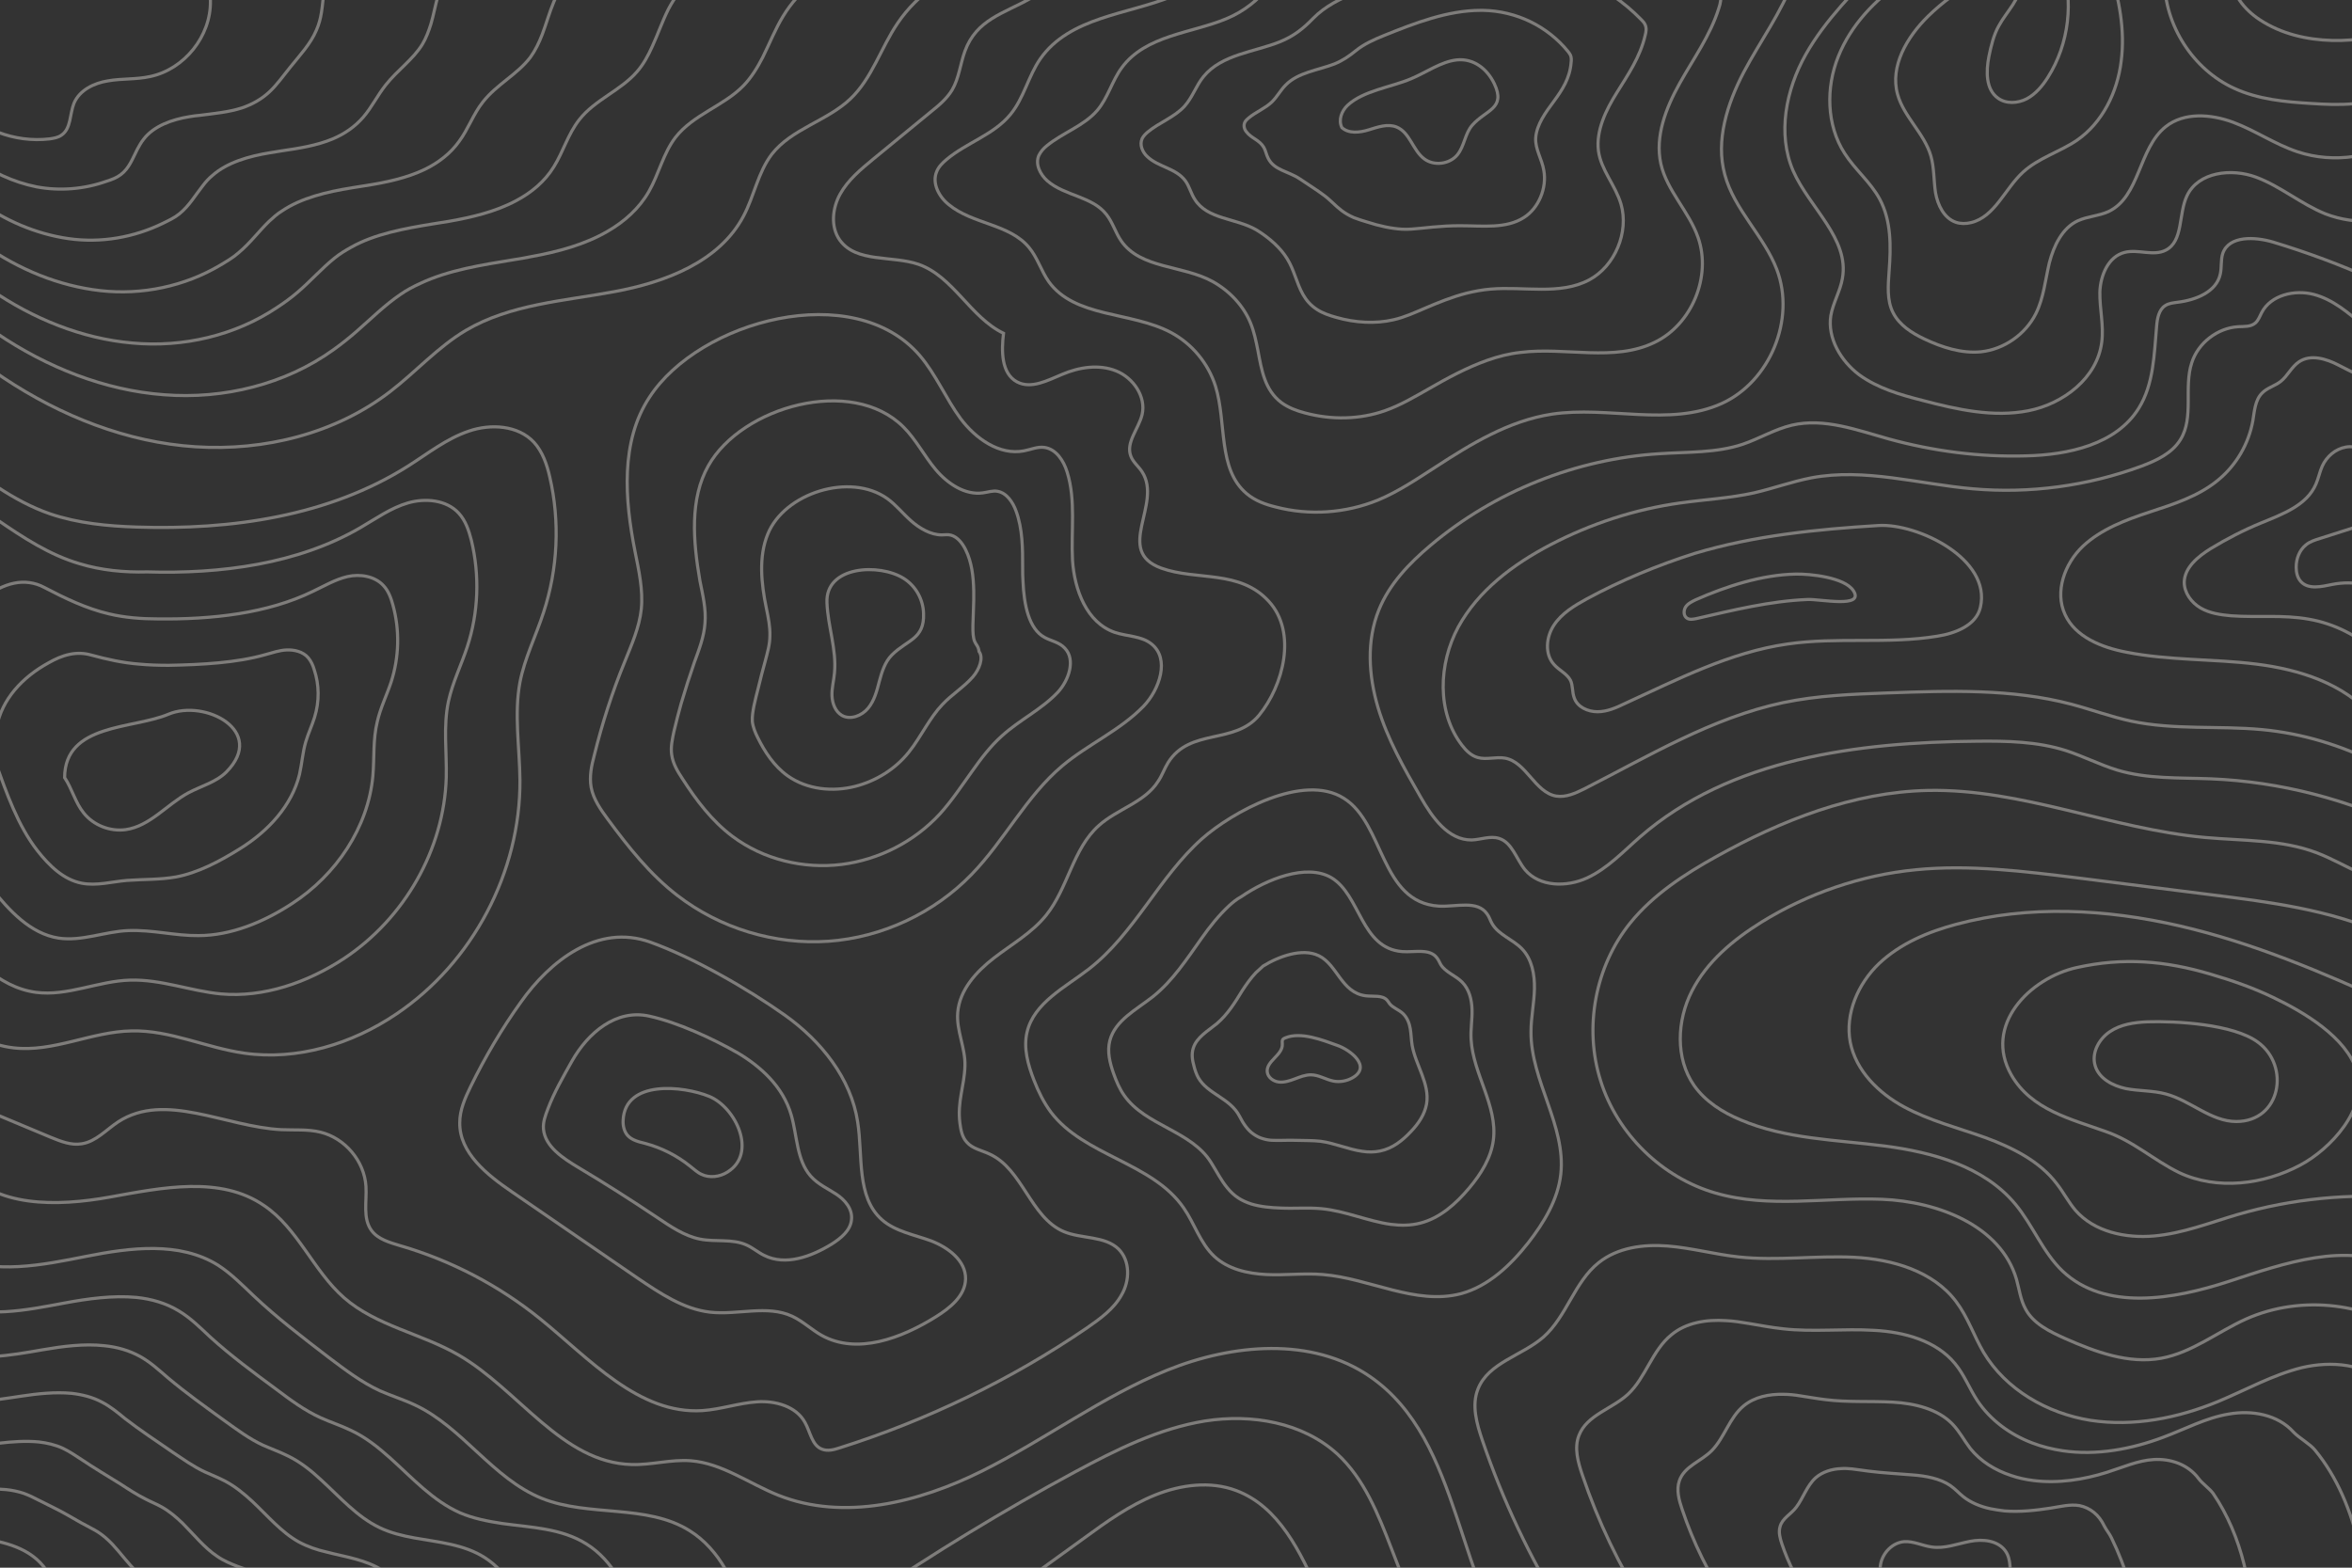 <svg xmlns="http://www.w3.org/2000/svg" xmlns:xlink="http://www.w3.org/1999/xlink" viewBox="0 0 750 500" preserveAspectRatio="none">
<rect x="0" y="0" width="750" height="500" fill="#333333" stroke="none"/>
<g fill="none" stroke="#EFECE7" stroke-miterlimit="10" opacity=".4">
<path d="M356.8-10c-11.1-3.7-19.6,4.7-28.4,9.6c-8.3,4.7-17,6.6-20.7,16.7c-1.5,4.1-1.9,8.7-4.1,12.4
c-1.7,2.8-4.2,4.9-6.7,6.9c-6.1,5-12.3,10.1-18.4,15.1c-4,3.3-8.1,6.7-10.6,11.2c-2.5,4.5-3.1,10.5-0.1,14.7
c5.3,7.3,16.6,4.8,25.1,7.7c11.1,3.9,16.5,16.9,27.1,22c-0.7,5.7-0.7,12.8,4.3,15.5c4.5,2.4,9.8-0.5,14.4-2.4
c5.4-2.3,11.7-3.3,17.2-1.1c5.5,2.2,9.6,8.2,8.3,13.9c-1.1,4.6-5.3,8.9-3.6,13.3c0.7,1.9,2.5,3.3,3.6,5c6.6,10.3-9,25.2,6.1,30.7
c11.3,4.1,25,0.4,34.3,10.6c9.1,9.9,4.6,26.9-3.1,36.3c-7.8,9.5-22,4-29,15.1c-1.2,1.9-1.9,4.1-3.2,6c-4.2,6.7-13,8.8-18.9,14.1
c-8.3,7.4-9.8,19.9-16.8,28.6c-4.5,5.6-10.9,9.2-16.6,13.6c-5.7,4.4-11,10.2-11.6,17.4c-0.5,5.8,2.5,11.3,2.3,17.1
c-0.2,6.5-2.5,11.4-1.6,18.3c0.3,2.2,0.7,4.4,2.2,6c1.8,2.1,4.8,2.6,7.3,3.8c10.5,4.8,13,20.2,23.6,24.7
c5.7,2.4,13.1,1.3,17.5,5.6c3.7,3.7,3.6,10,1,14.5c-2.5,4.6-6.9,7.7-11.2,10.7c-24.2,16.5-50.9,29.4-78.8,38.2
c-1.8,0.6-3.8,1.1-5.6,0.4c-3.2-1.2-3.7-5.5-5.4-8.5c-2.8-5.2-9.5-7-15.3-6.6c-5.9,0.4-11.5,2.4-17.4,2.8
c-20.3,1.3-36-16.5-51.8-29.3c-13.1-10.6-28.4-18.6-44.6-23.3c-3.3-1-7-2-9.1-4.8c-2.9-3.9-1.5-9.3-1.8-14.1
c-0.5-8.1-6.7-15.4-14.5-17.3c-4.1-1-8.3-0.6-12.5-0.8c-17.8-0.9-37.1-12.2-52-2.5c-3.8,2.5-7.1,6.3-11.6,7
c-3.4,0.6-6.8-0.8-10-2.1c-14.5-6.1-29-12.1-43.5-18.2"/>
<path d="M767.1,281.8c-10.1,0.7-18.9-6.2-28.3-9.8c-11.3-4.3-23.7-3.8-35.7-4.9c-29.8-2.7-58.4-15.6-88.3-15
c-23.8,0.5-46.7,9.5-67.5,21.1c-10.1,5.6-20.1,12.1-27.4,21.1c-11.2,13.8-14.9,33.4-9.5,50.4c5.3,17,19.6,30.9,36.6,35.8
c17.1,5,35.3,1.3,53.1,2c17.8,0.7,37.9,8.4,42.9,25.5c0.9,3.2,1.3,6.6,2.9,9.5c2.5,4.7,7.7,7.2,12.6,9.4
c9.7,4.3,20.3,8.2,30.7,6.3c9.8-1.8,17.9-8.4,27-12.5c17.7-7.9,39.7-5.3,55,6.7"/>
<path d="M600.3-12.3c-8.8,9.4-18.2,18.5-24.5,29.7c-6.3,11.2-9.1,25.3-4,37.1c5.2,11.8,18,21.6,15.7,34.3
c-0.7,4.1-3,7.8-3.7,11.9c-1.1,7.2,3.2,14.4,9,18.8c5.9,4.3,13.1,6.4,20.2,8.2c11,2.9,22.6,5.5,33.8,3.3
c11.2-2.2,22-10.5,23.4-21.9c0.7-5.3-0.7-10.6-0.6-16c0.2-5.3,2.7-11.3,7.9-12.6c4.3-1.1,9.2,1.3,13.1-0.7
c5.7-2.9,4-11.6,6.8-17.4c3.6-7.6,14.2-8.8,22-5.9c7.8,2.9,14.4,8.6,22.1,11.7c9.8,3.8,21.3,3,30.4-2.2"/>
<path d="M759.6,297.6c-17.1-7.5-35.9-9.9-54.3-12.2c-14.3-1.8-28.5-3.6-42.8-5.4c-17.1-2.1-34.4-4.3-51.6-2.6
c-17.4,1.7-34.3,7.5-49.2,16.7c-9,5.6-17.4,12.6-22.2,22c-4.8,9.4-5.3,21.5,0.7,30.1c3.6,5.1,9.1,8.6,14.9,11
c14.3,6.1,30.3,6.3,45.8,8.3c15.4,2,31.7,6.5,41.7,18.5c5.6,6.7,8.8,15.4,15.1,21.4c13.5,12.8,35.3,9.1,53,3.3
c17.7-5.8,37.5-12.8,54.2-4.5"/>
<path d="M684.7,325.9c-4.2,0.2-8.5,0.8-12,3.2c-3.5,2.4-5.8,6.8-4.6,10.8c1.2,4.1,5.6,6.4,9.8,7.3
c4.2,0.8,8.6,0.6,12.7,1.7c7.9,2.1,14.4,8.8,22.5,8.8c14.2,0,17.3-17.7,6.9-25.3C712.2,326.6,693.8,325.6,684.7,325.9z"/>
<path d="M704.9,310.7c-14.5-4.3-27.9-5.4-42.7-2.1c-14.9,3.3-29.9,18.4-20.8,34.3c6.4,11.1,19,14,30.1,18
c8.9,3.1,15.2,9.1,23.4,13.1c12.1,5.7,27,3.8,38.6-2.4c9.6-5.1,21.6-17.9,18.1-29.8c-3.3-11-17.1-19.1-26.8-23.7
C718.4,315,711.7,312.7,704.9,310.7z"/>
<path d="M762.4,320.1c-21.8-10-44-19.4-67.4-24.8c-23.4-5.4-48.1-6.7-71.2-0.5c-9,2.4-17.8,6.1-24.6,12.5
c-6.7,6.4-10.9,16-9.2,25.1c1.8,9.1,9,16.2,17.1,20.6c8.1,4.4,17.2,6.7,25.9,9.8c8.7,3.2,17.4,7.5,22.9,14.8
c2.1,2.7,3.7,5.8,5.9,8.4c6,6.9,16,9,25.1,8.2c9.1-0.8,17.7-4.2,26.5-6.8c17.5-5.1,35.9-6.9,54-5.3"/>
<path d="M606.8-6.1c-8.9,6-16.6,14.1-20.6,24.1c-4,9.9-3.8,21.9,2,30.9c3.3,5.2,8.3,9.2,11.2,14.6
c3.7,6.9,3.6,15.1,3,22.9c-0.3,4.5-0.8,9.4,1.3,13.4c2,3.9,5.9,6.4,9.9,8.3c5.7,2.7,11.9,4.7,18.1,4.1c7.4-0.8,14.2-5.6,17.5-12.2
c2.5-5,3-10.8,4.3-16.2c1.4-5.4,4.1-11.1,9.1-13.4c3.1-1.4,6.6-1.5,9.7-2.9c10.1-4.7,9.6-20.2,18.3-27.1c5.9-4.7,14.5-4,21.5-1.4
c7,2.6,13.3,7,20.5,9.4c11.7,3.9,25.1,1.8,35.1-5.3"/>
<path d="M630.3-6.1c-5.7,3-10.9,6.8-15.5,11.3c-6.7,6.6-12.2,15.9-9.7,24.9c2,7.2,8.5,12.4,10.6,19.6
c1.1,3.8,0.9,7.9,1.5,11.8c0.7,3.9,2.7,8.1,6.5,9.4c1.5,0.5,3.2,0.5,4.8,0.1c7.6-1.8,10.8-10.8,16.6-16.1
c4.9-4.5,11.6-6.4,17.1-10.1c8.2-5.6,13-15.4,14.2-25.3c1.3-9.9-0.7-19.9-3.6-29.4"/>
<path d="M690.2-6.5c0,14.5,9.1,28.7,22.3,34.7c7.6,3.5,16.2,4.3,24.5,4.8c9,0.6,18.7,0.8,26.5-3.7"/>
<path d="M711.7-7.9c-0.3,5.8,4,11,8.9,14.2c6.8,4.5,15,6.4,23.1,6.6c8.1,0.2,16.2-1.4,24-3.5"/>
<path d="M644.4-5.8c0.1,5.3-4.5,9.4-7,14c-1.7,3-2.5,6.5-3.2,9.9c-0.9,4.7-1,10.4,2.9,13.2c2.6,1.9,6.3,1.7,9.2,0.2
c2.8-1.5,5-4.1,6.7-6.8c6.8-10.7,8.4-24.5,4.3-36.5"/>
<path d="M-13.6,107.1c3.8,5.5,9.2,9.7,14.7,13.4c18.3,12.2,39.4,20.6,61.3,22s44.6-4.2,62-17.6
c8.2-6.3,15.2-14.2,24.1-19.5C162.7,97,179.9,96,196,93c16.2-3,33.4-9.5,41.1-24.1c3.4-6.4,4.6-13.9,9-19.7
c6.3-8.1,17.6-10.6,25-17.6c7-6.6,9.8-16.4,15.2-24.3c6.3-9.3,16.2-16,27.2-18.3"/>
<path d="M-13.7,94.7c3.3,4.8,8,8.4,12.8,11.7c15.8,10.7,34.2,18.1,53.2,19.5c19,1.5,38.7-3.3,54.1-14.4
c2.5-1.8,4.9-3.7,7.3-5.8c4.7-4.1,9-8.4,14-11.8c2-1.4,4.1-2.5,6.3-3.5c9.1-4.3,19.7-5.9,30-7.6c1.9-0.3,3.8-0.6,5.6-1
c8.3-1.5,16.9-3.8,24.1-8c5.4-3.1,10.1-7.3,13.2-12.7c3.2-5.6,4.6-12.2,8.5-17.3c5.7-7.3,15.4-10,21.7-16.5
c2.5-2.6,4.4-5.7,6.1-9c2.2-4.4,4-9,6.5-13.1c5.1-8.5,13.4-14.8,22.9-17.4"/>
<path d="M-13.8,82.4c2.8,4,6.8,7.2,10.9,10c13.4,9.2,28.9,15.6,45.1,17c16.2,1.5,32.8-2.4,46.1-11.3
c2.3-1.5,4.5-3.1,6.6-4.9c4.2-3.6,7.7-7.6,11.8-10.9c1.6-1.3,3.4-2.4,5.2-3.4c7.6-4.3,17-6,26.2-7.5c1.7-0.3,3.3-0.5,5-0.8
c7.4-1.3,15-3.1,21.5-6.6c4.9-2.6,9.1-6.1,12-10.8c3-4.8,4.5-10.4,8.1-15c5-6.4,13.2-9.3,18.4-15.3c2.1-2.4,3.6-5.2,4.9-8.1
c1.8-3.9,3.2-8,5.1-11.8c4-7.7,10.5-13.7,18.6-16.4"/>
<path d="M-13.9,70c2.4,3.3,5.6,5.9,8.9,8.2c11,7.7,23.7,13,37,14.5c13.3,1.5,26.9-1.4,38.2-8.1c2-1.2,4.1-2.4,5.9-4
c3.7-3.1,6.4-6.8,9.7-10c1.3-1.2,2.6-2.4,4.1-3.3c6.2-4.2,14.3-6.1,22.3-7.4c1.5-0.2,2.9-0.5,4.4-0.7c6.4-1,13.1-2.4,18.9-5.2
c4.3-2.1,8.1-5,10.9-8.9c2.9-3.9,4.5-8.7,7.6-12.6c4.4-5.6,10.9-8.7,15.1-14.2c1.6-2.2,2.8-4.7,3.8-7.3c1.3-3.4,2.3-7.1,3.7-10.4
c2.9-6.9,7.7-12.5,14.4-15.5"/>
<path d="M-14,57.6c1.9,2.6,4.4,4.6,7,6.5c8.5,6.2,18.4,10.5,28.8,12c10.4,1.5,21-0.4,30.2-4.9c1.8-0.9,3.6-1.7,5.2-3
c3.2-2.6,5.1-6,7.5-9c0.9-1.2,1.9-2.3,3-3.2c4.7-4.2,11.7-6.2,18.5-7.3c1.2-0.2,2.5-0.4,3.7-0.6c5.5-0.8,11.2-1.7,16.2-3.8
c3.8-1.6,7.1-3.9,9.7-6.9c2.7-3.1,4.5-6.9,7.2-10.3c3.8-4.8,8.7-8.1,11.7-13c1.2-2,2-4.2,2.7-6.4c0.9-3,1.4-6.1,2.3-9.1
c1.8-6.1,4.8-11.3,10.1-14.6"/>
<path d="M-14.1,45.3c1.4,1.8,3.2,3.4,5.1,4.8c6.1,4.7,13.2,8,20.7,9.5c7.5,1.4,15.3,0.7,22.3-1.8
c1.6-0.5,3.2-1.1,4.5-2.1c2.7-2,3.8-5.2,5.3-8.1c0.6-1.1,1.2-2.2,2-3.2c3.2-4.2,9-6.3,14.7-7.2c1-0.2,2.1-0.3,3.1-0.4
c4.6-0.6,9.3-1,13.6-2.4c3.2-1.1,6.1-2.7,8.6-5c2.5-2.3,4.5-5.2,6.7-7.9c3.1-3.9,6.5-7.4,8.4-11.9c0.8-1.8,1.3-3.7,1.6-5.6
c0.4-2.5,0.6-5.2,0.9-7.8c0.6-5.3,1.9-10.2,5.8-13.6"/>
<path d="M-14.2,32.9c7.4,8.3,18.9,12.7,30,11.4c1.3-0.2,2.7-0.4,3.8-1.2c3.1-2.1,2.6-6.7,4-10.2
c1.8-4.2,6.4-6.4,10.8-7.1c4.4-0.8,9-0.4,13.5-1.4c10.9-2.3,19.4-12.9,19.2-24.1c-0.1-6.5-2.7-13.7,0.9-19.1"/>
<path d="M-32,306.9c9.6,12.3,20.8,25.5,36.3,27.3c12.7,1.5,24.9-5.2,37.7-5.4c12.2-0.3,23.8,5.4,35.9,7.1
c16.9,2.4,34.3-2.9,48.5-12.5c24.3-16.4,39.6-45.3,39.4-74.6c-0.1-10.4-1.9-21,0-31.2c1.5-7.7,5.1-14.8,7.5-22.2
c4.6-13.9,5.3-29.1,2-43.3c-0.9-4-2.3-8-5-11c-5.1-5.5-13.8-6-20.8-3.6c-7.1,2.4-13,7.1-19.3,11.1
c-25.4,16.1-56.6,20.5-86.6,19.5c-9.3-0.3-18.7-1.2-27.6-4.2c-11.9-4.1-22-12-31.9-19.7c-4.3-3.3-9.6-4.6-14.9-3.6
c-5.3,1-10,4.1-14.2,7.6c-16.2,13.6-25.9,34.6-25.7,55.7c0.1,8.7,1.7,17.2,3.8,25.7C-60.5,256.4-49.1,285.1-32,306.9z"/>
<path d="M25.4,179.8C15.8,177,7.3,171.4-1,165.7c-3.6-2.4-7.9-3.3-12.2-2.5c-4.3,0.8-8.2,3.2-11.7,5.9
c-13.6,10.6-22.2,26.9-22.7,44c-0.2,7,0.9,14,2.4,20.9c5.5,21.1,14.3,43.7,27.8,60.9c7.6,9.7,16.7,20,28.9,21.6
c10,1.3,19.8-3.6,29.9-3.9c10-0.3,19.4,3.5,29.1,4.4c13.6,1.2,27.5-3.6,39.2-11.3c19.3-12.8,31.9-34.8,32.6-57.7
c0.2-8.1-1-16.3,0.7-24.3c1.3-6,4.1-11.6,6-17.4c3.6-11,4-22.8,1.3-34c-0.8-3.1-1.8-6.2-4-8.6c-3.9-4.3-10.7-4.9-16.2-3.3
c-5.5,1.6-10.2,5-15.2,7.9c-19.9,11.6-44.5,14.8-68,14.1C39.7,182.6,32.3,181.9,25.4,179.8z"/>
<path d="M34.8,195.8c-7.3-1.7-14.1-5-20.8-8.5c-2.8-1.5-6.2-2-9.5-1.3c-3.4,0.7-6.4,2.4-9.2,4.3
c-11,7.6-18.5,19.3-19.7,32.3c-0.4,5.3,0.1,10.7,1.1,16.2c4.4,15.3,10.7,31.8,20.5,44.4c5.7,7.2,12.5,14.6,21.5,16
c7.4,1.1,14.7-2.1,22.2-2.4c7.8-0.3,15,1.7,22.4,1.6c10.3,0,20.8-4.3,29.8-10.2c14.2-9.2,24.3-24.4,25.8-40.7
c0.5-5.8,0-11.6,1.4-17.3c1-4.4,3-8.4,4.4-12.6c2.6-8,2.8-16.6,0.6-24.6c-0.6-2.2-1.4-4.5-3-6.2c-2.8-3.1-7.6-3.8-11.5-2.9
c-3.9,0.9-7.4,3-11,4.7c-14.5,7.1-32.3,9-49.4,8.8C45.2,197.4,39.8,197,34.8,195.8z"/>
<path d="M44.2,211.8c-5-0.4-10.1-1.5-15.2-2.9c-2.1-0.6-4.5-0.7-6.8-0.2c-2.4,0.5-4.6,1.5-6.7,2.7
c-8.4,4.6-14.9,11.6-16.6,20.6c-0.7,3.6-0.7,7.4-0.2,11.5c3.4,9.4,7,19.9,13.3,27.9c3.7,4.7,8.3,9.2,14.1,10.3
c4.8,0.9,9.6-0.5,14.4-0.9c5.5-0.4,10.5-0.2,15.6-1.1c7-1.3,14-5,20.4-9c9.2-5.7,16.6-13.9,19-23.7c0.8-3.5,1-7,2-10.4
c0.8-2.7,2-5.2,2.8-7.8c1.6-5.1,1.5-10.4-0.1-15.2c-0.4-1.4-1-2.7-1.9-3.8c-1.7-2-4.5-2.6-6.9-2.5c-2.4,0.1-4.5,0.9-6.8,1.5
c-9.1,2.6-20.2,3.2-30.8,3.4C50.6,212.2,47.4,212.1,44.2,211.8z"/>
<path d="M20.6,248c2.4,3.6,3.4,8,6.1,11.3c3.1,3.9,8.4,6,13.4,5.3c7.7-1.1,13.1-8,19.9-11.7
c4.1-2.2,8.9-3.4,12.2-6.7c12.9-13.1-6.9-23.3-18.5-18.4C42.3,232.6,20.7,230.7,20.6,248z"/>
<path d="M293.3,113.4c5.2,6.1,8.3,13.7,13,20.1c4.8,6.4,12.4,11.8,20.2,10.3c2.2-0.4,4.3-1.4,6.5-1.1
c3.8,0.5,6.2,4.3,7.3,7.9c2.8,9,1.2,18.7,1.7,28.1c0.6,9.4,4.5,19.9,13.5,23c3.9,1.3,8.5,1.1,11.7,3.7c5.9,4.7,2.6,14.5-2.6,19.9
c-7.5,7.7-17.7,12.1-25.9,19c-11.5,9.7-18.4,23.8-28.9,34.6c-11.9,12.3-28.5,20.1-45.6,21.3c-17.1,1.2-34.6-4.1-48.2-14.6
c-8.7-6.7-15.6-15.4-22.1-24.2c-2.3-3.1-4.7-6.5-5.4-10.3c-0.6-3.4,0.1-6.9,1-10.2c2.5-10.1,5.7-20.1,9.7-29.8
c2.2-5.5,4.7-11,5.3-16.9c0.6-6.1-0.8-12.3-2-18.3c-3.3-16.6-4.7-35.1,4.6-49.2C223,102.2,272.2,88.8,293.3,113.4z"/>
<path d="M225.9,148.5c10.6-18.8,45.7-28.8,62.2-12.3c4,4,6.6,9.2,10.3,13.6c3.7,4.4,9.3,8.2,15,7.4
c1.6-0.2,3.2-0.8,4.7-0.5c2.9,0.5,4.9,3.5,5.9,6.3c2.1,5.7,2.1,11.9,2.1,18.2c0,1.4,0,2.7,0.1,4c0.3,7.8,1.9,15.4,6.9,18.1
c2.2,1.2,4.7,1.5,6.5,3.5c3.4,3.6,1.3,10.1-2.3,14c-5.2,5.5-12.2,8.8-17.8,13.9c-3.7,3.3-6.7,7.3-9.6,11.4
c-3.3,4.6-6.4,9.3-10.2,13.5c-8.2,8.9-19.5,14.6-31.3,16.1c-12.1,1.5-24.9-1.5-34.9-9c-6.5-4.9-11.5-11.5-15.8-18.2
c-1.6-2.4-3.1-4.9-3.5-7.7c-0.4-2.5,0.2-5.1,0.7-7.5c0.7-3,1.5-6,2.3-8.9c1.3-4.4,2.7-8.8,4.2-13.1c1.5-4.1,3.1-8.2,3.4-12.5
c0.4-4.5-0.7-9-1.6-13.5C221,172.6,219.9,159.1,225.9,148.5z"/>
<path d="M244.8,170.4c5.3-13.2,26.3-19.8,38.1-11.4c2.8,2,4.9,4.7,7.6,7.1c2.7,2.4,6.3,4.5,9.8,4.5c1,0,2-0.2,3,0.1
c2.1,0.6,3.6,2.6,4.6,4.6c2,4,2.5,8.6,2.6,13.2c0,1,0,2,0,3c-0.1,6.2-0.7,10.7,0.3,13.1c0.4,1,1.2,1.5,1.4,3.2
c1.5,2,0.1,5.7-2,8.1c-2.9,3.3-6.7,5.6-9.7,8.8c-2,2.1-3.6,4.5-5.2,7c-1.8,2.8-3.4,5.6-5.5,8.2c-4.4,5.5-10.5,9.2-17.1,10.9
c-7.1,1.8-15.3,1.1-21.6-3.4c-4.3-3.1-7.3-7.7-9.5-12.2c-0.8-1.6-1.5-3.3-1.7-5.1c-0.1-1.6,0.2-3.3,0.5-4.9
c0.4-1.9,0.9-3.9,1.4-5.8c0.7-2.9,1.4-5.7,2.2-8.5c0.7-2.7,1.5-5.3,1.5-8.1c0.1-2.9-0.5-5.8-1.1-8.7
C242.7,186,241.9,177.5,244.8,170.4z"/>
<path d="M263.7,192.3c0.3,7.5,3.1,14.8,2.4,22.3c-0.2,2.4-0.9,4.9-0.8,7.3c0.1,2.5,1.1,5.1,3.2,6.3
c2.7,1.5,6.3,0.1,8.3-2.3c2-2.4,2.8-5.5,3.6-8.6c0.8-3,1.8-6.2,4-8.4c4.9-4.9,10.4-5,10.1-13.2c-0.1-4.5-2.5-8.8-6.3-11.2
C280.5,179.6,263.1,180.4,263.7,192.3z"/>
<path d="M166.1,319.6c-6.1,8.5-11.4,17.5-16,26.9c-1.8,3.7-3.5,7.5-3.5,11.6c-0.1,9.6,8.7,16.6,16.6,22
c13.4,9.2,26.8,18.4,40.2,27.6c7.1,4.8,14.5,9.8,23,10.8c8.8,1,18.2-2.4,26.2,1.3c3.4,1.6,6.2,4.3,9.4,6.1
c11.3,6.3,25.5,0.9,36.4-5.9c4.5-2.8,9.4-6.7,9.5-12.1c0.1-5.8-5.5-10-10.9-12.1c-5.4-2-11.5-3-15.8-6.8
c-8.2-7.3-6-20.3-7.7-31.1c-2.1-14-11.7-25.9-23.2-34.1c-12-8.5-29-18.3-42.9-23.3C190.5,294.4,175.3,306.6,166.1,319.6z"/>
<path d="M182.4,338.4c-2.8,5-5.7,10-7.7,15.3c-0.8,2.1-1.6,4.2-1.4,6.4c0.5,5.6,6.2,9.3,11.2,12.3
c8.4,5,16.7,10.3,24.9,15.8c4.3,2.9,8.8,6,13.8,7c5,1,10.3-0.2,14.9,1.9c2,0.9,3.7,2.4,5.6,3.3c6.8,3.4,15,0.4,21.5-3.6
c3-1.9,5.9-4.3,6.3-7.6c0.5-3.6-2.1-6.5-4.8-8.3c-2.7-1.8-5.8-3.1-8.2-5.8c-4.5-5.1-4.3-13-6.2-19.5c-1.3-4.5-3.8-8.5-6.9-11.8
c-2.8-3-6.3-5.7-10-7.9c-8.2-4.7-19.3-9.8-28.3-11.8C196.5,321.7,187.5,329.4,182.4,338.4z"/>
<path d="M198.7,357.3c-0.1,1.7,0.3,3.5,1.4,4.8c1.4,1.6,3.7,2.1,5.7,2.6c5.2,1.4,10.1,3.9,14.2,7.2
c1.2,0.9,2.3,2,3.6,2.6c2.6,1.3,5.9,0.9,8.4-0.7c9.6-6,2.6-20.6-5.8-24.1C217.9,346.3,199.3,344.3,198.7,357.3z"/>
<path d="M-12.2,372.1c10.5,13.2,30.5,12.7,47.2,9.7c16.6-3,35.3-6.9,49.2,2.7c10.8,7.3,15.7,20.8,25.5,29.4
c10.3,9,24.7,11.4,36.6,18.3c19.1,11.1,32.9,34.3,55.1,34.9c6.3,0.2,12.6-1.7,18.9-1.2c10,0.8,18.6,7.3,27.9,11
c20.9,8.3,44.8,2.3,64.9-7.7c20.1-10,38.3-23.8,59.1-32.2s46.1-10.7,64.6,2c30,20.6,27,67.1,50.5,94.8"/>
<path d="M276.4,509.8c21.4-14.5,43.5-28,66.3-40.3c13.2-7.1,26.8-13.9,41.6-16.3c14.8-2.3,31,0.4,42.1,10.5
c8.6,7.9,13.1,19.3,17.3,30.2c2.2,5.6,4.3,11.2,6.5,16.8"/>
<path d="M317.8,510.8c9.3-6.8,18.6-13.5,28-20.3c7.1-5.2,14.4-10.4,22.6-13.7c8.2-3.3,17.6-4.5,25.8-1.4
c13.6,5.1,20.6,19.7,26.4,33"/>
<path d="M-14.9,400.7c13.1,5.9,28.3,2.8,42.4,0c14.1-2.8,29.8-4.8,42,2.8c4.2,2.7,7.7,6.3,11.4,9.8
c7.5,7.1,15.8,13.4,24,19.7c5.2,3.9,10.4,7.9,16.3,10.6c3.6,1.6,7.5,2.8,11.1,4.5c15.2,7.1,24.8,23.5,40.5,29.8
c15,6,33.4,1.7,47.1,10.3c9.6,6,14.7,17,17.7,27.9"/>
<path d="M-16.4,415.7c11.4,4.9,24.6,2.2,36.9-0.1c7.5-1.4,15.5-2.5,23-1.8c4.8,0.5,9.4,1.8,13.5,4.3
c3.7,2.2,6.8,5.3,10,8.3c6.6,6,13.9,11.4,21.1,16.7c4.5,3.4,9.1,6.8,14.2,9.1c3.1,1.4,6.5,2.5,9.6,4c4.7,2.2,8.7,5.4,12.6,8.9
c7.1,6.4,13.6,13.6,22.2,17.4c4.2,1.8,8.8,2.7,13.4,3.4c9.3,1.3,19,1.5,27,6.6c8.3,5.2,12.9,14.7,15.8,23.9"/>
<path d="M-17.8,430.6c9.8,3.8,21,1.7,31.4-0.1c6.4-1.1,13.2-2,19.6-1.3c4.1,0.4,8,1.5,11.6,3.5
c3.2,1.8,5.9,4.3,8.7,6.7c5.8,4.9,12,9.3,18.2,13.8c3.9,2.8,7.8,5.7,12.1,7.7c2.7,1.2,5.5,2.2,8.1,3.5c3.9,1.9,7.4,4.7,10.6,7.7
c6,5.5,11.4,11.7,18.5,15.1c3.5,1.7,7.3,2.6,11.1,3.3c7.7,1.4,15.8,2,22.5,6.3c7,4.5,11.2,12.3,13.9,19.9"/>
<path d="M-19.3,445.5c8.1,2.7,17.3,1.1,26-0.2c5.3-0.8,10.9-1.4,16.2-0.9c3.4,0.4,6.6,1.2,9.6,2.8
c2.7,1.4,5,3.3,7.3,5.2c4.9,3.8,10.1,7.2,15.3,10.8c3.3,2.2,6.5,4.5,10.1,6.2c2.2,1,4.5,1.9,6.6,3c3.2,1.7,6,4,8.7,6.5
c4.9,4.6,9.2,9.8,14.8,12.9c2.8,1.5,5.7,2.5,8.8,3.2c6.1,1.6,12.6,2.4,18.1,6c5.7,3.8,9.4,9.9,12,15.8"/>
<path d="M-20.8,460.5c6.5,1.7,13.6,0.6,20.5-0.2c4.2-0.5,8.6-0.8,12.7-0.4c2.6,0.3,5.2,0.9,7.6,2c2.1,1,4,2.3,6,3.6
c4,2.7,8.2,5.2,12.4,7.8c2.6,1.7,5.2,3.4,8,4.8c1.7,0.9,3.5,1.6,5.1,2.5c2.5,1.4,4.6,3.2,6.7,5.2c3.7,3.7,7,7.9,11.1,10.6
c2,1.4,4.2,2.3,6.5,3.2c4.5,1.7,9.4,2.9,13.7,5.8c4.5,3,7.6,7.6,10.2,11.8"/>
<path d="M-22.3,475.4c4.8,0.6,10,0,15-0.3c3.1-0.2,6.2-0.3,9.3,0c1.9,0.2,3.8,0.6,5.6,1.2c1.6,0.6,3.1,1.3,4.6,2.1
c3.1,1.6,6.4,3.1,9.5,4.9c2,1.1,3.9,2.3,5.9,3.3c1.2,0.7,2.5,1.3,3.6,2c1.7,1.1,3.3,2.5,4.7,4c2.6,2.8,4.8,5.9,7.4,8.4
c1.3,1.2,2.7,2.2,4.1,3.1c2.9,1.8,6.2,3.3,9.2,5.5c3.2,2.3,5.9,5.2,8.3,7.8"/>
<path d="M-23.8,490.3c5.1-0.8,10.2-0.4,15.3,0.1c8.2,0.9,17.1,2.7,22.3,9.1c2.3,2.8,3.6,6.2,5.6,9.2
c2.7,4,6.7,7.2,11.2,9"/>
<path d="M331.7,18.8c-3.8,5.5-5.2,12.5-9.5,17.7c-5.3,6.5-14,9-20.4,14.4c-1.3,1.1-2.5,2.3-3.1,3.8
c-1.6,3.7,0.7,8.1,3.9,10.6c7.5,6.2,19.3,6.1,25.5,13.6c2.7,3.2,3.9,7.5,6.3,10.9c8.3,11.6,26.2,9.5,38.9,16.2
c6.8,3.6,12,9.9,14.3,17.2c3.6,11.6,0.6,26.5,10,34.3c2.6,2.2,5.9,3.4,9.2,4.2c10.7,2.8,22.3,2,32.6-2.2
c6.5-2.7,12.4-6.7,18.3-10.5c11.5-7.5,23.5-14.8,37.1-16.9c18-2.7,37.6,4.1,54.2-3.4c15.4-7,23.6-26.8,17.6-42.7
C562.5,75.2,553,66.9,550,55.7c-3-10.9,0.8-22.6,6-32.6c5.3-10,12.1-19.2,16-29.8c0.7-1.8,1.3-3.9,0.5-5.7
c-0.5-1.1-1.3-1.9-2.2-2.7c-20.4-18.2-47.5-28-74.7-29.7c-27.2-1.8-54.6,4.1-80,14.3c-9.1,3.7-17.7,8-24.1,15.5
c-5.2,6.1-10.1,10.6-17.7,13.8C359.9,4.6,341.1,5.3,331.7,18.8z"/>
<path d="M424.2-16.6c-7.1,2.9-13.9,6.2-19.1,12C400.9,0.1,397,3.5,391,6c-11,4.6-25.7,5.2-33.3,15.6
c-3.1,4.2-4.4,9.6-7.8,13.6c-4.3,5-11,7.1-16.1,11.3c-1,0.8-1.9,1.8-2.5,3c-1.3,2.8,0.4,6.2,2.7,8.2c5.5,4.8,14.3,4.9,18.8,10.7
c2,2.5,2.9,5.8,4.7,8.4c6.2,9,19.6,7.7,29.2,13c5.4,3,9.9,7.8,12.1,13.3c1.1,2.7,1.7,5.6,2.3,8.6c1.2,6.4,2.2,12.7,7.5,16.7
c2.2,1.6,4.8,2.6,7.5,3.3c8.5,2.3,17.5,2.1,25.5-0.7c5.1-1.8,9.6-4.5,14.2-7.1c5.9-3.4,12-6.7,18.5-9c3.4-1.2,6.9-2.1,10.6-2.5
c14.3-1.8,29.8,3.1,42.7-3.2c11.9-5.7,18.2-21,13.9-33.4c-2.9-8.4-10-15-11.9-23.6c-1.9-8.7,1.6-17.7,6-25.6
c4.4-7.9,9.8-15.3,12.5-24c0.5-1.5,0.9-3.1,0.3-4.6c-0.4-0.9-1.1-1.6-1.7-2.2c-15.5-14.5-36.3-22.6-57.6-24.1
c-0.5,0-1-0.1-1.5-0.1C466.1-29.9,444.4-24.7,424.2-16.6z"/>
<path d="M432.8-2.6c-5.2,2.1-10.2,4.5-14.1,8.5c-3.1,3.2-6.1,5.6-10.5,7.4c-8.1,3.3-18.6,4-24.4,11.1
c-2.4,2.9-3.5,6.6-6.1,9.5c-3.2,3.5-8.1,5.2-11.7,8.2c-0.7,0.6-1.4,1.3-1.8,2.1c-0.9,2,0.1,4.3,1.6,5.7c3.5,3.4,9.2,3.7,12.2,7.8
c1.3,1.8,1.8,4.1,3,5.9c4,6.4,13,5.9,19.6,9.7c4.1,2.5,7.8,5.8,9.9,9.3c1.1,1.8,1.8,3.6,2.5,5.5c1.5,4,2.8,8,7.1,10.7
c1.7,1.1,3.8,1.8,5.9,2.4c6.2,1.8,12.7,2.1,18.3,0.8c3.6-0.8,6.8-2.3,10.1-3.7c4.2-1.8,8.6-3.6,13.3-4.8c2.5-0.6,5.1-1.1,7.7-1.3
c10.5-0.9,22,2,31.3-2.9c8.3-4.4,12.8-15.3,10.2-24.2c-1.8-6.1-6.4-10.9-7.2-17c-0.8-6.5,2.4-13,5.9-18.6
c3.6-5.8,7.4-11.3,9-18.2c0.3-1.1,0.5-2.3,0-3.4c-0.3-0.7-0.8-1.2-1.3-1.7c-11-11.3-26.4-17.8-42.3-18.6c-0.4,0-0.8,0-1.1,0
C463.8-13.3,447.7-8.6,432.8-2.6z"/>
<path d="M441.4,11.3c-3.2,1.3-6.4,2.7-9.1,4.9c-2.1,1.7-4.1,3.1-6.8,4.2c-5.2,2-11.6,2.7-15.5,6.7
c-1.7,1.7-2.7,3.7-4.4,5.4c-2.2,2.1-5.1,3.2-7.4,5.1c-0.5,0.4-0.9,0.8-1.2,1.3c-0.6,1.1-0.2,2.4,0.5,3.2c1.5,2,4.1,2.5,5.5,4.9
c0.6,1,0.8,2.4,1.4,3.5c1.9,3.8,6.4,4.1,10,6.5c2.8,1.9,5.7,3.7,7.8,5.3c1.1,0.8,1.9,1.6,2.8,2.4c1.8,1.7,3.5,3.3,6.7,4.7
c1.3,0.5,2.8,1,4.2,1.4c4,1.3,7.8,2.1,11.2,2.3c2.1,0.1,4.1-0.1,6-0.3c2.5-0.3,5.2-0.5,8.1-0.7c1.6-0.1,3.2-0.1,4.9-0.1
c6.7,0,14.2,1,19.8-2.6c4.8-3,7.4-9.5,6.4-15c-0.6-3.7-2.8-6.8-2.6-10.4c0.3-4.3,3.2-8.2,5.8-11.7c2.7-3.7,5.1-7.3,5.5-12.4
c0.1-0.7,0.1-1.6-0.2-2.3c-0.2-0.4-0.5-0.8-0.8-1.2c-6.6-8.1-16.5-12.9-27.1-13.1c-0.2,0-0.5,0-0.7,0
C461.6,3.3,451.1,7.4,441.4,11.3z"/>
<path d="M429.7,33.6c-1.9,1.8-3,4.7-1.8,7.1c2.2,2,5.7,1.6,8.6,0.7c2.9-0.9,6-2,8.8-0.9c4.3,1.7,5.2,7.5,8.9,10.2
c3.1,2.3,8,1.7,10.5-1.3c2.3-2.8,2.4-6.8,4.8-9.5c4.3-4.9,10.8-5.2,7-13.2c-2.3-4.8-6.6-8.1-11.9-7.6c-5,0.5-10,4.1-14.6,6
C443.7,27.8,434.7,28.9,429.7,33.6z"/>
<path d="M756.9,89.2c-10.4-4.7-21.2-8.7-32.1-12c-5.8-1.7-14-2.1-16,3.6c-0.7,2.1-0.3,4.4-0.8,6.6
c-1.2,5.7-7.8,8.3-13.6,9c-1.4,0.2-2.8,0.3-4,1.1c-2,1.3-2.5,4.1-2.7,6.5c-0.8,9-0.9,18.5-5.7,26.2c-7.2,11.6-22.5,14.9-36.1,15.2
c-14.7,0.4-29.4-1.5-43.6-5.4c-10.1-2.8-20.6-6.8-30.9-4.4c-5.5,1.3-10.4,4.3-15.7,6.1c-8.4,2.8-17.5,2.4-26.4,3
c-26.6,1.6-52.7,12-73.1,29.2c-6.8,5.7-13.2,12.4-16.5,20.6c-4,9.8-3.3,21-0.3,31.1c3,10.1,8.3,19.4,13.6,28.6
c3.7,6.5,8.8,13.8,16.3,13.7c2.9-0.1,5.9-1.4,8.7-0.5c4.2,1.3,5.5,6.6,8.3,10c4.6,5.5,13.3,5.6,19.8,2.6c6.5-3,11.5-8.4,16.9-13.1
c28.7-25,69.4-30.2,107.5-30.5c9.5-0.1,19.2,0.1,28.3,3c5.5,1.8,10.8,4.5,16.3,6.2c9.6,2.9,19.8,2.4,29.9,2.8
c22.1,0.9,44,6.6,63.9,16.4"/>
<path d="M753.7,103.9c-4.8-4.1-9.8-8.4-15.9-10c-6.1-1.6-13.7,0.2-16.6,5.8c-0.6,1.1-1,2.4-2,3.3
c-1.5,1.3-3.6,1.1-5.5,1.2c-6.6,0.4-12.8,5.2-14.8,11.5c-2.6,7.9,0.8,17.4-3.6,24.5c-2.7,4.4-7.7,6.7-12.5,8.5
c-17.1,6.3-35.6,8.8-53.7,7.2c-17.2-1.5-34.5-6.7-51.5-3.5c-6.2,1.2-12.2,3.4-18.3,4.8c-7.7,1.7-15.6,2.1-23.4,3.2
c-14.5,2-28.6,6.6-41.6,13.4c-11.8,6.2-22.9,14.5-29.3,26.2c-6.3,11.7-6.9,27.2,1.2,37.7c1.3,1.7,2.9,3.3,5,3.9
c2.8,0.8,5.8-0.3,8.7,0.2c6.8,1.2,9.5,10.9,16.3,12.1c3.1,0.5,6.2-0.9,9-2.3c20.6-10.5,40.8-22.7,63.4-27.5
c11-2.3,22.2-2.7,33.4-3.1c19.6-0.7,39.5-1.4,58.5,3.6c6.4,1.7,12.6,4,19.1,5.4c13.7,2.9,27.8,1.4,41.7,2.7
c12.8,1.2,25.4,5,36.9,10.9"/>
<path d="M506,191c-4,2.2-8,4.6-10.5,8.4c-2.5,3.8-3,9.3,0.1,12.6c1.6,1.8,4.1,2.9,5.2,5c0.8,1.7,0.5,3.8,1.2,5.6
c1,2.9,4.3,4.4,7.4,4.4c3.1,0,6-1.3,8.7-2.6c16.8-7.7,33.6-16.4,51.9-19c15.8-2.3,32,0.1,47.8-2.5c5.8-0.9,12.4-3.5,13.7-9.2
c3.6-15.5-20.1-26.8-32.4-26.1c-19.7,1.2-39.7,3.2-58.7,8.9C528.5,180.3,516.9,185.1,506,191z"/>
<path d="M758.4,120.5c-4.4,0.6-8.6-2-12.6-4c-4-2.1-9-3.6-12.7-1.1c-2.4,1.6-3.6,4.5-5.9,6.3c-1.8,1.4-4.3,2-5.9,3.7
c-2.2,2.2-2.4,5.7-2.9,8.7c-1.3,7.4-5.3,14.3-11.2,19.1c-6.2,5.1-14.1,7.6-21.7,10.1c-7.6,2.5-15.4,5.4-21.3,10.9
c-5.8,5.5-9.1,14.5-5.7,21.8c3.3,7.2,11.7,10.5,19.5,12c13.6,2.7,27.7,2.1,41.4,3.8c13.8,1.7,28,6.2,37.1,16.7"/>
<path d="M756.6,146.3c-1.7-2.9-5.4-4.3-8.6-3.7c-3.3,0.6-6.1,3-7.5,6.1c-0.8,1.8-1.2,3.9-2,5.7
c-2.9,6.8-10.7,9.6-17.5,12.4c-5.6,2.3-11,5.1-16.1,8.2c-4,2.5-8.3,6-8.4,10.7c0,3.4,2.3,6.5,5.2,8.2c2.9,1.7,6.4,2.2,9.8,2.5
c8.2,0.6,16.6-0.4,24.8,1.1c8.1,1.4,15.7,5.3,21.7,10.9"/>
<path d="M753.7,167.3c-4.6,1.5-9.2,2.9-13.8,4.4c-1.6,0.5-3.3,1-4.6,2.1c-2.1,1.7-3.1,4.4-3.1,7.1
c0,1.7,0.4,3.4,1.5,4.6c2.4,2.6,6.6,1.6,10,0.9c6.6-1.3,14.6-0.2,18.2,5.5"/>
<path d="M540.7,191.3c-1.2,0.6-2.5,1.2-3.2,2.3c-0.7,1.1-0.7,2.9,0.5,3.6c0.8,0.5,1.9,0.3,2.9,0.1
c11.7-2.7,23.5-5.6,35.5-6.1c3.8-0.2,18.3,2.9,14.6-2.8c-2.8-4.3-13.9-5.4-18.4-5.3C561.8,183.3,550.4,187,540.7,191.3z"/>
<path d="M383.3,267.5c-13.7,12.2-21.5,30.2-36,41.5c-7.6,5.9-17.6,10.8-19.8,20.2c-1.2,5.1,0.3,10.4,2.2,15.3
c1.4,3.6,3.1,7.1,5.4,10.2c10.6,14,32.3,16,42.3,30.5c3.5,5,5.3,11.3,9.8,15.5c4.4,4.1,10.6,5.5,16.6,5.8c6,0.3,12-0.5,18,0
c14.9,1.2,29.6,9.9,44.1,6.1c8.8-2.4,15.8-9.1,21.4-16.2c5-6.4,9.5-13.8,10.4-21.9c1.7-15.5-9.6-29.8-9.5-45.4
c0-4.6,1-9.1,1.1-13.7c0.1-4.6-0.8-9.5-4-12.8c-2.9-3-7.4-4.4-9.5-8c-0.6-1-0.9-2.2-1.6-3.1c-3.1-4.5-9.9-2.2-15.4-2.5
c-18.7-1.2-17.3-26.3-30.3-34.4C415.6,246.4,392.9,259,383.3,267.5z"/>
<path d="M391.9,288.9c-3.3,3.1-6.1,6.6-8.7,10.3c-4.7,6.6-9.2,13.6-15.6,18.7c-5.2,4.1-12,7.5-13.7,14
c-0.9,3.5,0,7.1,1.2,10.5c0.9,2.5,1.9,4.9,3.4,7c6.8,9.7,21.4,11.2,27.7,21.4c1.7,2.7,3.2,5.7,5.2,8.1c1,1.2,2.1,2.3,3.5,3.2
c1.2,0.8,2.6,1.4,4.1,1.9c3,0.9,6.3,1.2,9.5,1.3c4.3,0.2,8.6-0.2,12.9,0.2c7.5,0.7,14.8,4,22.1,5c3.2,0.4,6.3,0.4,9.4-0.4
c6.3-1.6,11.4-6.2,15.6-11.2c3.8-4.5,7-9.7,7.7-15.3c1.4-10.9-6.5-21.1-7.1-32.1c-0.2-3.2,0.4-6.3,0.3-9.5
c-0.1-3.2-0.9-6.5-3.2-8.8c-2.1-2.1-5.3-3.1-6.8-5.6c-0.4-0.7-0.7-1.5-1.2-2.1c-2.3-3.1-7.2-1.7-11.1-2
c-13.2-1.1-13.2-18-22.6-23.6c-8-4.6-20.7,0.6-28.7,6.1C394.3,286.8,393,287.9,391.9,288.9z"/>
<path d="M400.5,310.2c-1.7,1.8-3.1,3.8-4.4,5.8c-2.3,3.8-4.7,7.6-8.1,10.5c-2.8,2.3-6.4,4.3-7.5,7.8
c-0.6,1.9-0.3,3.8,0.2,5.6c0.3,1.3,0.8,2.7,1.4,3.8c3,5.3,10.2,6.5,13.2,12.4c1.1,2.2,2.6,4.4,4.4,5.6c1,0.7,2,1.2,3.1,1.5
c1,0.3,2.1,0.5,3.2,0.5c2.3,0.1,4.8-0.1,7.3,0c2.6,0.1,5.2,0,7.8,0.3c4.5,0.6,8.9,2.6,13.3,3.2c1.9,0.3,3.8,0.3,5.7-0.1
c3.9-0.8,7.1-3.3,9.8-6.2c2.5-2.6,4.4-5.5,5-8.8c1.1-6.4-3.5-12.4-4.6-18.7c-0.3-1.8-0.3-3.5-0.6-5.3c-0.3-1.8-1-3.6-2.4-4.9
c-1.3-1.2-3.2-1.8-4.2-3.1c-0.3-0.4-0.5-0.8-0.8-1.1c-1.5-1.7-4.4-1.1-6.8-1.4c-7.8-1-9-9.9-15-12.8c-5.2-2.5-12.7,0.2-17.7,3.3
C401.9,309,401.1,309.6,400.5,310.2z"/>
<path d="M409.9,331c-0.3,0.1-0.7,0.3-0.9,0.6c-0.2,0.4-0.1,0.9-0.1,1.4c0.2,3.5-5.2,5.4-4.8,8.9
c0.2,1.7,1.9,3,3.7,3.2c1.7,0.2,3.5-0.4,5.1-1c1.6-0.6,3.3-1.3,5.1-1.3c2.5,0,4.7,1.5,7.2,2c2,0.4,4.2,0,6-1
c6.4-3.6-0.7-9-4.8-10.4C421.7,331.7,414.8,329,409.9,331z"/>
<path d="M498.5,514c-10.6-17.1-19.3-35.5-25.8-54.6c-1.8-5.3-3.5-11.2-1.4-16.4c3.3-8.4,14-10.6,20.8-16.5
c7.5-6.6,9.9-17.6,17.7-23.8c6-4.8,14.2-5.9,21.9-5.3c7.7,0.6,15.2,2.7,22.8,3.5c12.2,1.3,24.5-0.5,36.7,0.1
c12.2,0.6,25.3,4.4,32.6,14.2c3.7,4.9,5.6,10.8,8.7,16.1c7.1,11.9,20.3,19.5,34.1,21.7c13.7,2.1,27.9-0.7,40.7-6
c8.9-3.7,17.4-8.5,26.7-10.8c9.4-2.2,20.2-1.3,27.1,5.4c2.2,2.1,7,4.3,9.1,6.6c9.5,10.6,15.1,24.2,18.1,38.1
c2.9,13.9,3.2,28.2,3.1,42.4"/>
<path d="M524.8,512.7c-8.4-13.2-15.2-27.4-20.2-42.2c-1.4-4.1-2.7-8.7-1.1-12.7c2.5-6.5,10.5-8.4,15.6-13.1
c5.7-5.3,7.7-14,13.9-19c4.7-3.9,11.2-4.9,17.3-4.5c2.4,0.1,4.9,0.5,7.3,0.9c3.6,0.6,7.2,1.3,10.9,1.7c9.7,1.1,19.4-0.1,29.1,0.5
c9.6,0.5,19.8,3.3,25.8,10.6c3,3.6,4.6,8,7.2,11.9c4.1,6.1,10.3,10.7,17.4,13.4c3.1,1.2,6.4,2,9.7,2.5c10.8,1.6,22-0.5,32.1-4.3
c7-2.6,13.6-6.2,20.9-7.4c7.3-1.3,15.6,0.1,20.7,5.8c1.7,1.8,5.3,3.8,6.8,5.7c7.1,8.6,11.5,19.4,14,30.4c2.4,11,3,22.3,3.4,33.4"
/>
<path d="M551,511.3c-6.1-9.3-11.1-19.4-14.6-29.9c-1-2.9-1.9-6.2-0.9-9.1c1.6-4.7,7-6.2,10.4-9.7
c4-4.1,5.6-10.5,10.1-14.2c3.5-2.9,8.2-3.8,12.7-3.7c1.8,0,3.6,0.2,5.4,0.5c2.7,0.4,5.4,0.9,8,1.2c7.1,0.9,14.3,0.4,21.5,0.8
c7,0.4,14.4,2.2,19,7c2.3,2.4,3.7,5.2,5.7,7.8c3.2,4,7.8,6.9,13,8.6c2.3,0.8,4.7,1.3,7.1,1.6c7.9,1,16.1-0.3,23.4-2.6
c5.1-1.6,9.9-3.8,15-4.1c5.3-0.3,10.9,1.5,14.3,6.1c1.1,1.5,3.5,3.2,4.6,4.7c4.6,6.7,7.9,14.6,9.9,22.7
c1.9,8.1,2.8,16.4,3.6,24.4"/>
<path d="M577.3,510c-3.9-5.3-7-11.3-9.1-17.6c-0.6-1.8-1.1-3.7-0.6-5.4c0.7-2.8,3.5-4,5.2-6.3
c2.2-2.9,3.4-6.9,6.2-9.4c2.2-1.9,5.2-2.8,8.1-2.9c1.2-0.1,2.3,0,3.5,0.1c1.8,0.2,3.5,0.5,5.2,0.7c4.6,0.6,9.3,0.8,13.9,1.2
c4.4,0.3,9,1.2,12.2,3.4c1.6,1.1,2.7,2.4,4.2,3.6c2.3,1.8,5.3,3.1,8.6,3.8c1.4,0.3,3,0.5,4.5,0.7c5,0.4,10.1-0.2,14.7-0.9
c3.2-0.5,6.2-1.3,9.2-0.8c3.4,0.7,6.2,2.9,7.9,6.5c0.6,1.2,1.7,2.5,2.3,3.8c2.3,4.7,4.3,9.8,5.8,15.1c1.5,5.2,2.6,10.5,3.8,15.4"
/>
<path d="M603.5,508.7c-2.8-2.4-4.5-6.3-3.8-9.9s3.8-6.8,7.5-7.1c3-0.2,5.8,1.3,8.8,1.7c4.1,0.6,8.1-1,12.2-1.8
c4.1-0.8,8.9-0.3,11.3,3.1c1.9,2.7,1.4,6.4,1.6,9.7c0.3,5.1,2.4,10,5.7,13.8"/>
</g>
</svg>